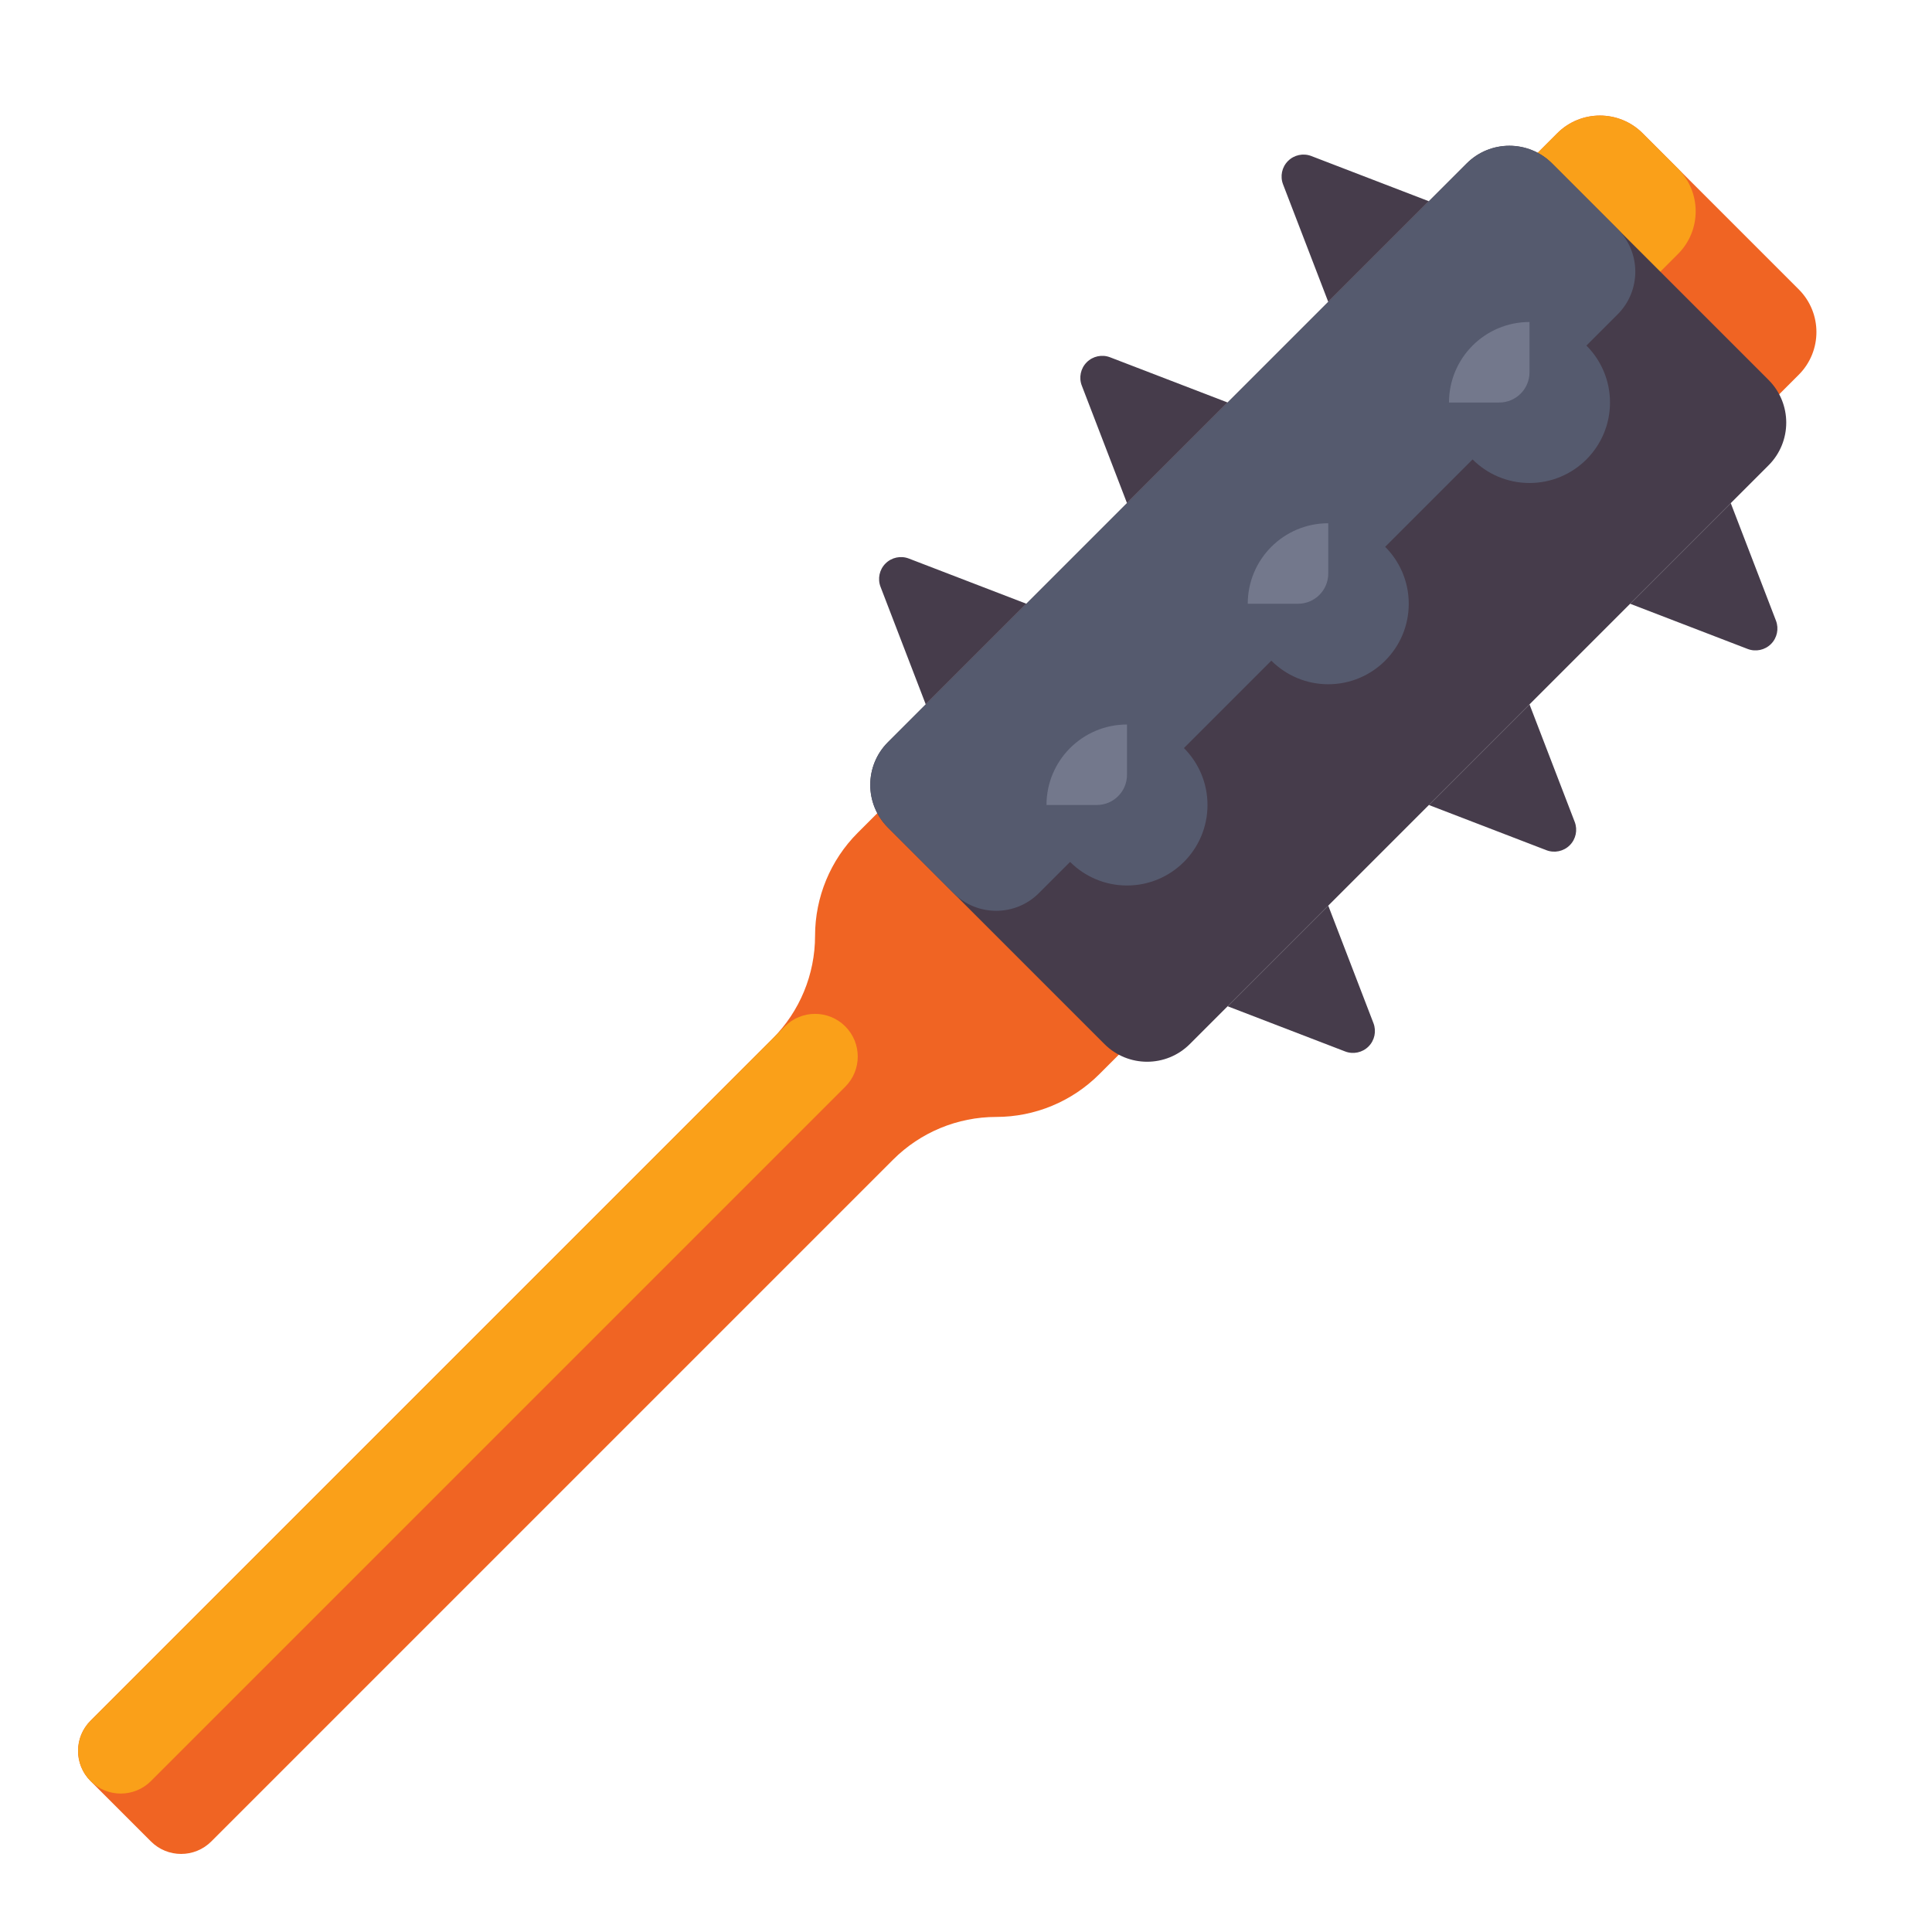 <?xml version="1.0" encoding="utf-8"?>
<!-- Generator: Adobe Illustrator 24.0.0, SVG Export Plug-In . SVG Version: 6.00 Build 0)  -->
<svg version="1.1" id="Layer_1" xmlns="http://www.w3.org/2000/svg" xmlns:xlink="http://www.w3.org/1999/xlink" x="0px" y="0px"
	 viewBox="0 0 512 512" enable-background="new 0 0 512 512" xml:space="preserve">
<g>
	<g>
		<g>
			<path fill="#F06423" d="M412.686,35.314L227.314,220.686C220.07,227.93,216,237.755,216,248v0c0,10.245-4.07,20.07-11.314,27.314
				L24,456c-4.418,4.418-4.418,11.582,0,16l16,16c4.418,4.418,11.582,4.418,16,0l180.686-180.686C243.93,300.07,253.755,296,264,296
				h0c10.245,0,20.07-4.07,27.314-11.314L476.686,99.314c6.248-6.248,6.248-16.379,0-22.627l-41.373-41.373
				C429.065,29.065,418.935,29.065,412.686,35.314z"/>
		</g>
		<g>
			<path fill="#FAA019" d="M444.686,67.314L416,96l-32-32l28.686-28.686c6.248-6.248,16.379-6.248,22.627,0l9.373,9.373
				C450.935,50.935,450.935,61.065,444.686,67.314z"/>
		</g>
		<g>
			<path fill="#463C4B" d="M292.686,276.686l-57.373-57.373c-6.248-6.248-6.248-16.379,0-22.627L388.686,43.314
				c6.248-6.248,16.379-6.248,22.627,0l57.373,57.373c6.248,6.248,6.248,16.379,0,22.627L315.314,276.686
				C309.065,282.935,298.935,282.935,292.686,276.686z"/>
		</g>
		<g>
			<path fill="#555A6E" d="M252.686,236.686l-17.373-17.373c-6.248-6.248-6.248-16.379,0-22.627L388.686,43.314
				c6.248-6.248,16.379-6.248,22.627,0l17.373,17.373c6.248,6.248,6.248,16.379,0,22.627L275.314,236.686
				C269.065,242.935,258.935,242.935,252.686,236.686z"/>
		</g>
		<g>
			<path fill="#FAA019" d="M224,288L40,472c-4.418,4.418-11.582,4.418-16,0h0c-4.418-4.418-4.418-11.582,0-16l184-184
				c4.418-4.418,11.582-4.418,16,0h0C228.418,276.418,228.418,283.582,224,288z"/>
		</g>
	</g>
	<g>
		<g>
			<circle fill="#555A6E" cx="405.333" cy="106.667" r="21.333"/>
		</g>
		<g>
			<path fill="#73788C" d="M384,106.667h13.333c4.418,0,8-3.582,8-8V85.333h0C393.551,85.333,384,94.885,384,106.667L384,106.667z"
				/>
		</g>
	</g>
	<g>
		<g>
			<circle fill="#555A6E" cx="352" cy="160" r="21.333"/>
		</g>
		<g>
			<path fill="#73788C" d="M330.667,160H344c4.418,0,8-3.582,8-8v-13.333h0C340.218,138.667,330.667,148.218,330.667,160
				L330.667,160z"/>
		</g>
	</g>
	<g>
		<g>
			<circle fill="#555A6E" cx="298.667" cy="213.333" r="21.333"/>
		</g>
		<g>
			<path fill="#73788C" d="M277.333,213.333h13.333c4.418,0,8-3.582,8-8V192l0,0C286.885,192,277.333,201.551,277.333,213.333
				L277.333,213.333z"/>
		</g>
	</g>
	<g>
		<path fill="#463C4B" d="M378.667,53.333l-31.147-11.98c-2.14-0.823-4.565-0.309-6.187,1.313v0
			c-1.622,1.622-2.136,4.046-1.313,6.187L352,80L378.667,53.333z"/>
	</g>
	<g>
		<path fill="#463C4B" d="M325.333,106.667l-31.147-11.98c-2.14-0.823-4.565-0.309-6.187,1.313l0,0
			c-1.622,1.622-2.136,4.046-1.313,6.187l11.98,31.147L325.333,106.667z"/>
	</g>
	<g>
		<path fill="#463C4B" d="M272,160l-31.147-11.98c-2.14-0.823-4.565-0.309-6.187,1.313l0,0c-1.622,1.622-2.136,4.046-1.313,6.187
			l11.98,31.147L272,160z"/>
	</g>
	<g>
		<path fill="#463C4B" d="M325.333,266.667l31.147,11.98c2.14,0.823,4.565,0.309,6.187-1.313l0,0
			c1.622-1.622,2.136-4.046,1.313-6.187L352,240L325.333,266.667z"/>
	</g>
	<g>
		<path fill="#463C4B" d="M378.667,213.333l31.147,11.98c2.14,0.823,4.565,0.309,6.187-1.313l0,0
			c1.622-1.622,2.136-4.046,1.313-6.187l-11.98-31.147L378.667,213.333z"/>
	</g>
	<g>
		<path fill="#463C4B" d="M432,160l31.147,11.98c2.14,0.823,4.565,0.309,6.187-1.313v0c1.622-1.622,2.136-4.046,1.313-6.187
			l-11.98-31.147L432,160z"/>
	</g>
</g>
</svg>
